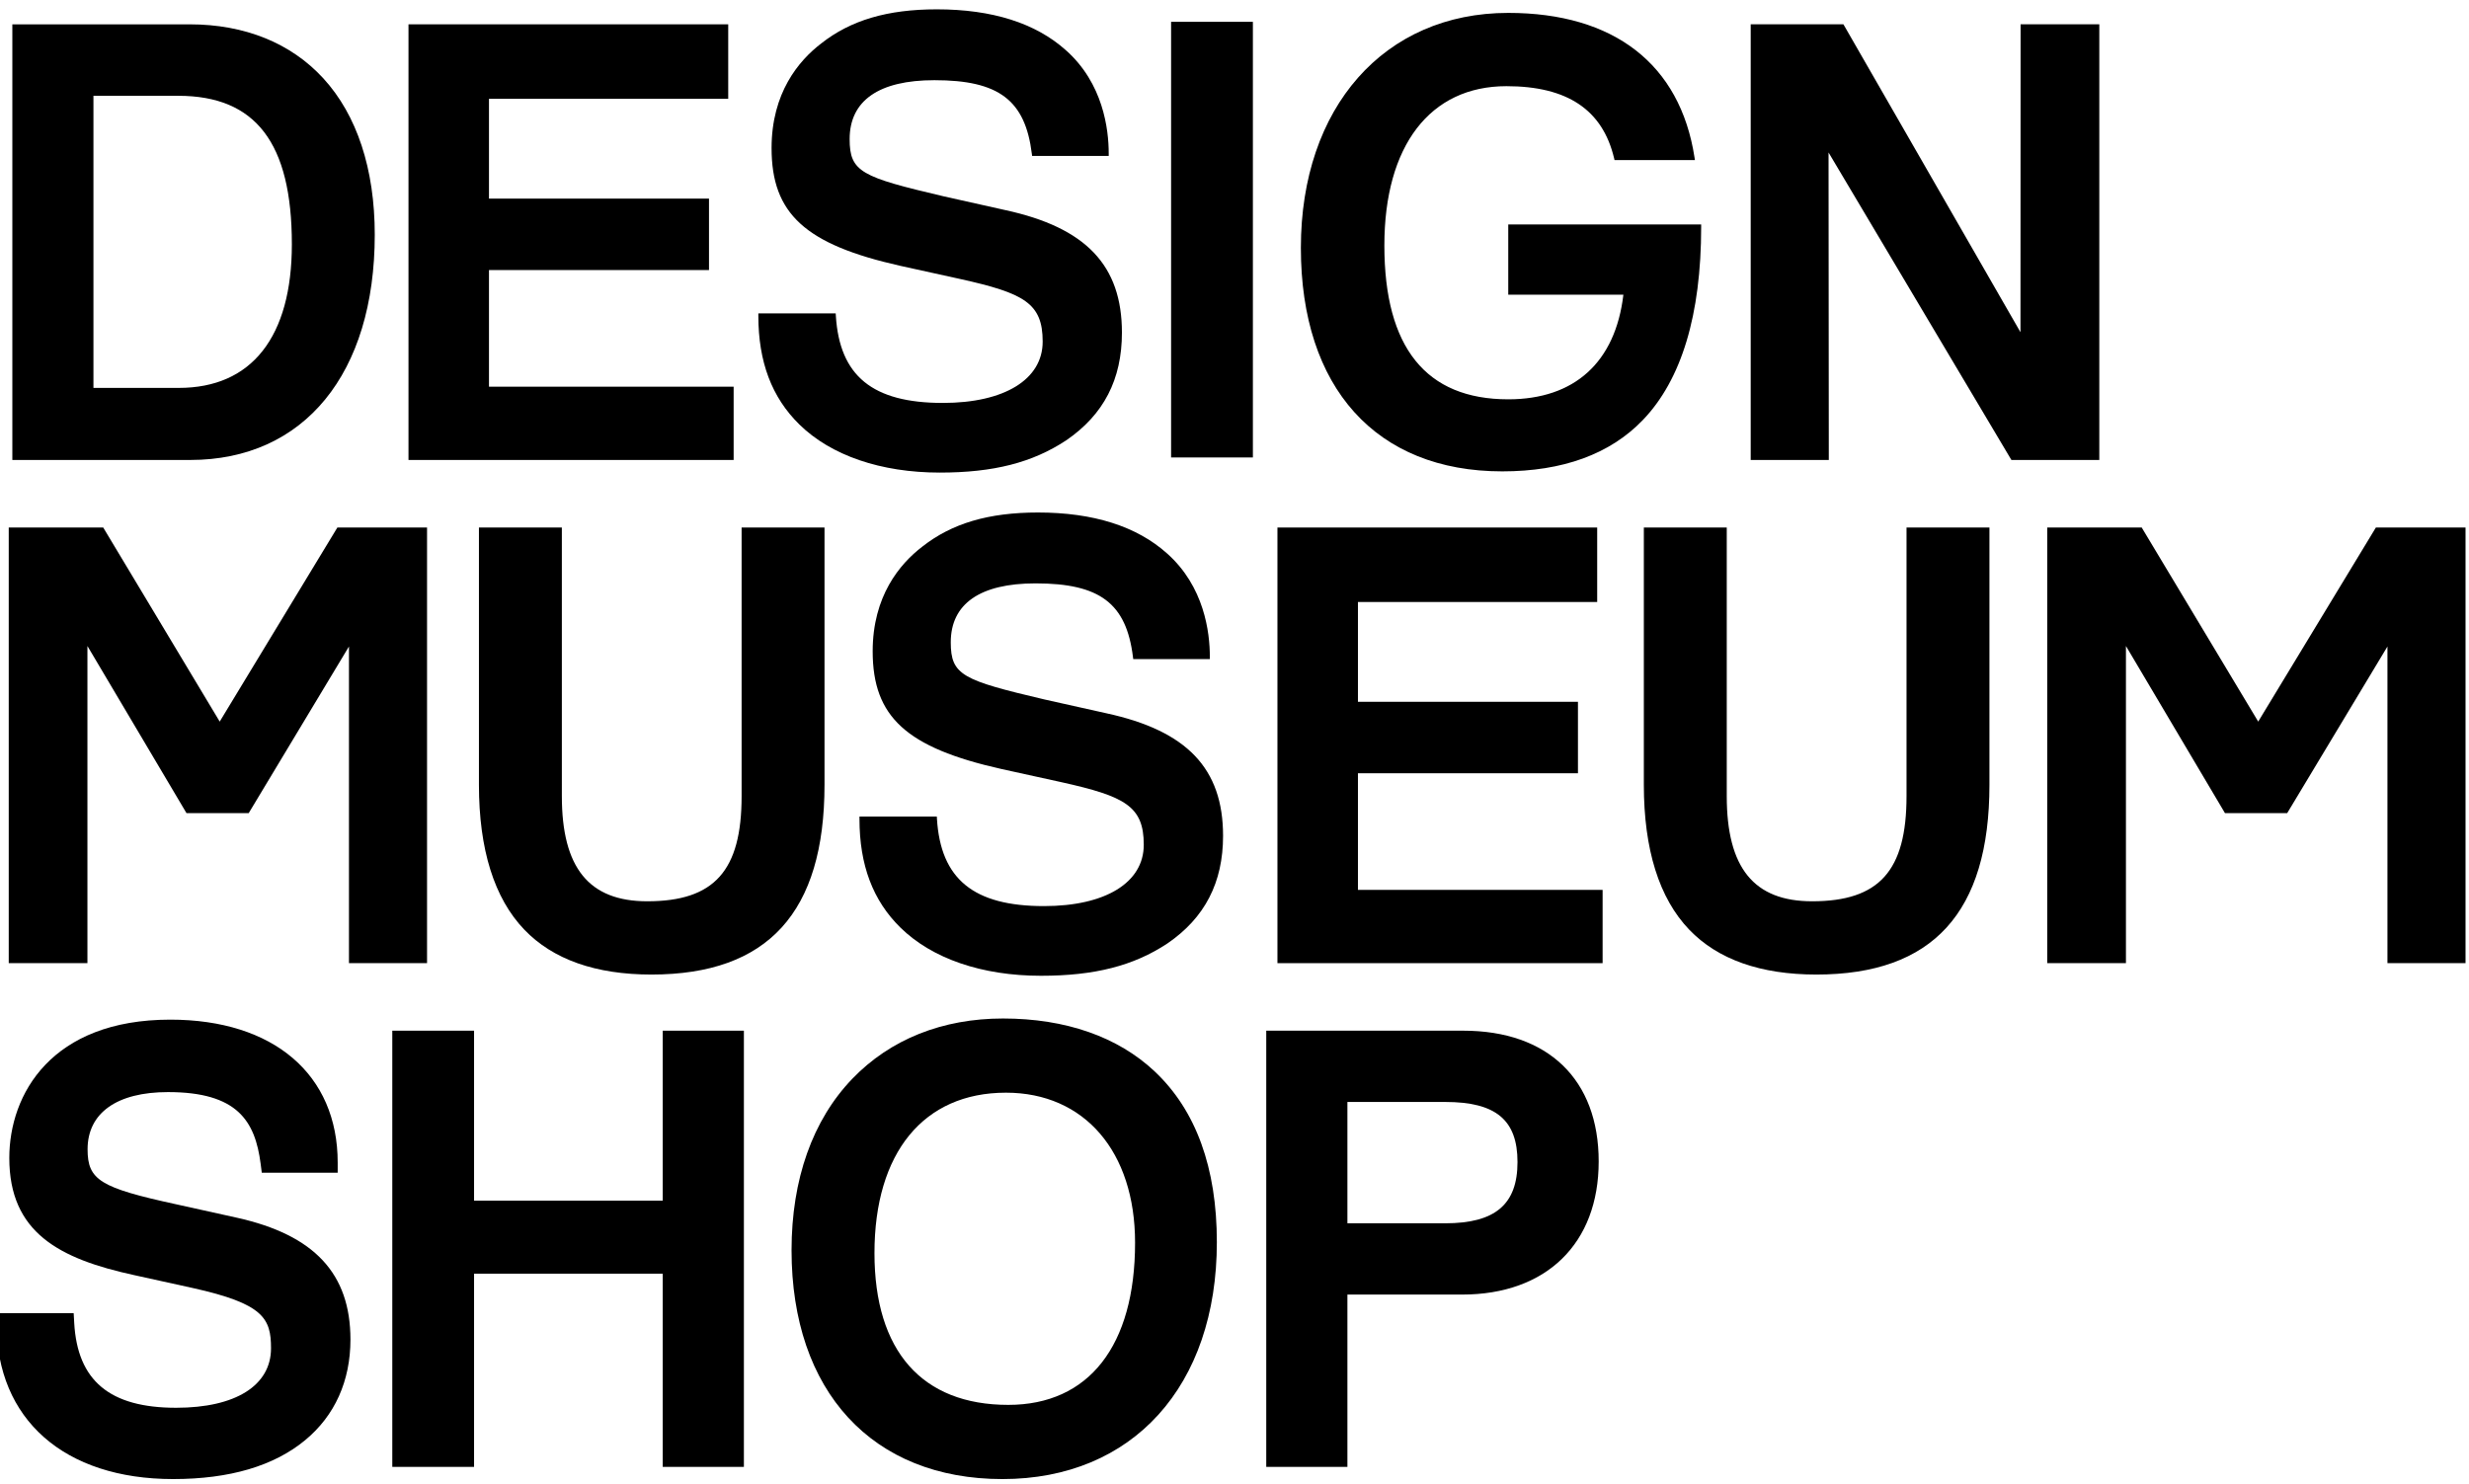 <?xml version="1.0" encoding="utf-8"?>
<!-- Generator: Adobe Illustrator 16.0.3, SVG Export Plug-In . SVG Version: 6.00 Build 0)  -->
<!DOCTYPE svg PUBLIC "-//W3C//DTD SVG 1.1//EN" "http://www.w3.org/Graphics/SVG/1.1/DTD/svg11.dtd">
<svg version="1.1" id="Layer_1" xmlns="http://www.w3.org/2000/svg" xmlns:xlink="http://www.w3.org/1999/xlink" x="0px" y="0px"
	 width="163px" height="98px" viewBox="0 0 163 98" enable-background="new 0 0 163 98" xml:space="preserve">
<g>
	<path d="M15.641,80.412l-3.987-0.882c-5.048-1.096-5.872-1.605-5.872-3.638c0-2.399,1.935-3.776,5.308-3.776
		c4.573,0,5.753,1.896,6.118,4.742l0.075,0.583h5.011v-0.668c0-5.823-4.234-9.441-11.051-9.441c-7.845,0-10.629,4.921-10.629,9.135
		c0,4.933,3.304,6.662,8.263,7.74l3.831,0.843c4.694,1.039,5.184,2.012,5.184,3.983c0,2.46-2.342,3.929-6.266,3.929
		c-4.378,0-6.516-1.783-6.727-5.613l-0.035-0.631h-5.094v0.668c0,6.343,4.469,10.284,11.664,10.284c3.722,0,6.654-0.865,8.716-2.572
		c1.954-1.616,2.986-3.912,2.986-6.64C23.137,84.105,20.755,81.549,15.641,80.412z"/>
	<polygon points="43.752,79.285 31.297,79.285 31.297,68.061 25.899,68.061 25.899,96.865 31.297,96.865 31.297,84.107 
		43.752,84.107 43.752,96.865 49.111,96.865 49.111,68.061 43.752,68.061 	"/>
	<path d="M66.219,67.256c-4.001,0-7.44,1.373-9.944,3.973c-2.628,2.729-4.018,6.647-4.018,11.33c0,9.321,5.335,15.111,13.924,15.111
		c8.598,0,14.154-6.143,14.154-15.647c0-4.913-1.38-8.705-4.103-11.271C73.805,68.464,70.343,67.256,66.219,67.256z M66.564,92.771
		c-5.696,0-8.833-3.559-8.833-10.021c0-6.635,3.245-10.595,8.679-10.595c5.18,0,8.526,3.888,8.526,9.905
		C74.937,88.866,71.885,92.771,66.564,92.771z"/>
	<path d="M96.6,68.061H83.596v28.805h5.358V85.487h7.569c5.563,0,9.02-3.368,9.02-8.79C105.543,71.289,102.2,68.061,96.6,68.061z
		 M88.954,72.768h6.458c3.345,0,4.771,1.187,4.771,3.968c0,2.797-1.472,4.044-4.771,4.044h-6.458V72.768z"/>
</g>
<g>
	<path d="M62.046,31.207c3.541,0,6.113-0.657,8.343-2.13c2.476-1.694,3.679-4.021,3.679-7.114c0-4.44-2.376-6.935-7.702-8.09
		l-4.085-0.913c-5.412-1.272-6.189-1.599-6.189-3.775c0-2.545,1.936-3.89,5.597-3.89c4.25,0,5.994,1.318,6.432,4.862l0.017,0.138
		h5.058v-0.157c0-1.611-0.368-4.641-2.829-6.823c-1.999-1.791-4.865-2.699-8.518-2.699c-3.259,0-5.686,0.717-7.636,2.254
		c-1.494,1.145-3.275,3.272-3.275,6.91c0,4.332,2.223,6.366,8.497,7.773l3.968,0.873c4.209,0.935,5.433,1.591,5.433,4.132
		c0,2.498-2.525,4.049-6.589,4.049c-4.642,0-6.821-1.778-7.066-5.766l-0.009-0.147h-5.107v0.157c0,3.042,0.885,5.389,2.706,7.176
		C54.859,30.078,58.154,31.207,62.046,31.207z"/>
	<rect x="77.314" y="1.441" width="5.4" height="28.767"/>
	<polygon points="14.505,47.65 6.815,34.835 0.577,34.835 0.577,63.602 5.772,63.602 5.772,42.659 12.312,53.695 16.419,53.695 
		23.038,42.691 23.038,63.602 28.193,63.602 28.193,34.835 22.273,34.835 	"/>
	<path d="M48.96,52.571c0,4.934-1.805,6.945-6.231,6.945c-3.846,0-5.636-2.207-5.636-6.945V34.835h-5.474v16.981
		c0,4.277,1.008,7.499,2.995,9.573c1.885,1.968,4.708,2.965,8.392,2.965c7.689,0,11.427-4.102,11.427-12.538V34.835H48.96V52.571z"
		/>
	<path d="M73.041,47.101l-4.085-0.912c-5.411-1.273-6.188-1.6-6.188-3.775c0-2.545,1.936-3.891,5.597-3.891
		c4.25,0,5.993,1.318,6.432,4.862l0.017,0.138h5.058v-0.157c0-1.611-0.368-4.64-2.83-6.824c-2-1.791-4.865-2.699-8.518-2.699
		c-3.258,0-5.685,0.717-7.635,2.254c-1.495,1.145-3.276,3.273-3.276,6.911c0,4.331,2.224,6.365,8.497,7.772l3.967,0.872
		c4.209,0.936,5.433,1.592,5.433,4.133c0,2.497-2.524,4.049-6.589,4.049c-4.642,0-6.82-1.777-7.065-5.765l-0.009-0.147h-5.106v0.157
		c0,3.042,0.885,5.39,2.706,7.176c2.089,2.05,5.384,3.18,9.277,3.18c3.54,0,6.112-0.657,8.342-2.131
		c2.476-1.694,3.679-4.021,3.679-7.114C80.743,50.751,78.367,48.256,73.041,47.101z"/>
	<polygon points="48.434,25.535 32.282,25.535 32.282,17.833 46.807,17.833 46.807,13.115 32.282,13.115 32.282,6.524 48.076,6.524 
		48.076,1.606 26.968,1.606 26.968,30.374 48.434,30.374 	"/>
	<polygon points="156.852,34.835 149.084,47.65 141.439,34.912 141.394,34.835 135.156,34.835 135.156,63.602 140.352,63.602 
		140.352,42.659 146.89,53.695 150.997,53.695 157.616,42.691 157.616,63.602 162.771,63.602 162.771,34.835 	"/>
	<path d="M24.741,15.494c0-4.328-1.174-7.896-3.395-10.319c-2.139-2.334-5.191-3.568-8.826-3.568H0.815v28.767H12.56
		C20.074,30.374,24.741,24.672,24.741,15.494z M11.766,6.326c5.118,0,7.502,3.115,7.502,9.803c0,6.117-2.65,9.486-7.462,9.486H6.169
		V6.326H11.766z"/>
	<path d="M112.309,14.821H99.573v4.64h7.601c-0.526,4.456-3.221,6.908-7.603,6.908c-5.426,0-8.177-3.418-8.177-10.161
		c0-6.585,3.013-10.517,8.058-10.517c4.021,0,6.347,1.557,7.109,4.76l0.028,0.121h5.308l-0.028-0.181
		c-0.949-6.151-5.316-9.539-12.298-9.539c-8.188,0-13.689,6.235-13.689,15.515c0,9.242,4.97,14.76,13.293,14.76
		c3.997,0,7.119-1.139,9.28-3.387c2.557-2.659,3.854-6.953,3.854-12.763V14.821z"/>
	<polygon points="89.649,51.062 104.174,51.062 104.174,46.343 89.649,46.343 89.649,39.753 105.444,39.753 105.444,34.835 
		84.335,34.835 84.335,63.602 105.802,63.602 105.802,58.763 89.649,58.763 	"/>
	<path d="M125.866,52.571c0,4.934-1.806,6.945-6.232,6.945c-3.845,0-5.636-2.207-5.636-6.945V34.835h-5.474v16.981
		c0,4.277,1.008,7.499,2.995,9.573c1.885,1.968,4.708,2.965,8.392,2.965c7.69,0,11.429-4.101,11.429-12.538V34.835h-5.474V52.571z"
		/>
	<polygon points="138.593,1.606 133.397,1.606 133.389,21.938 121.746,1.685 121.7,1.606 115.579,1.606 115.579,30.374 
		120.735,30.374 120.718,10.069 132.79,30.374 138.593,30.374 	"/>
</g>
</svg>
